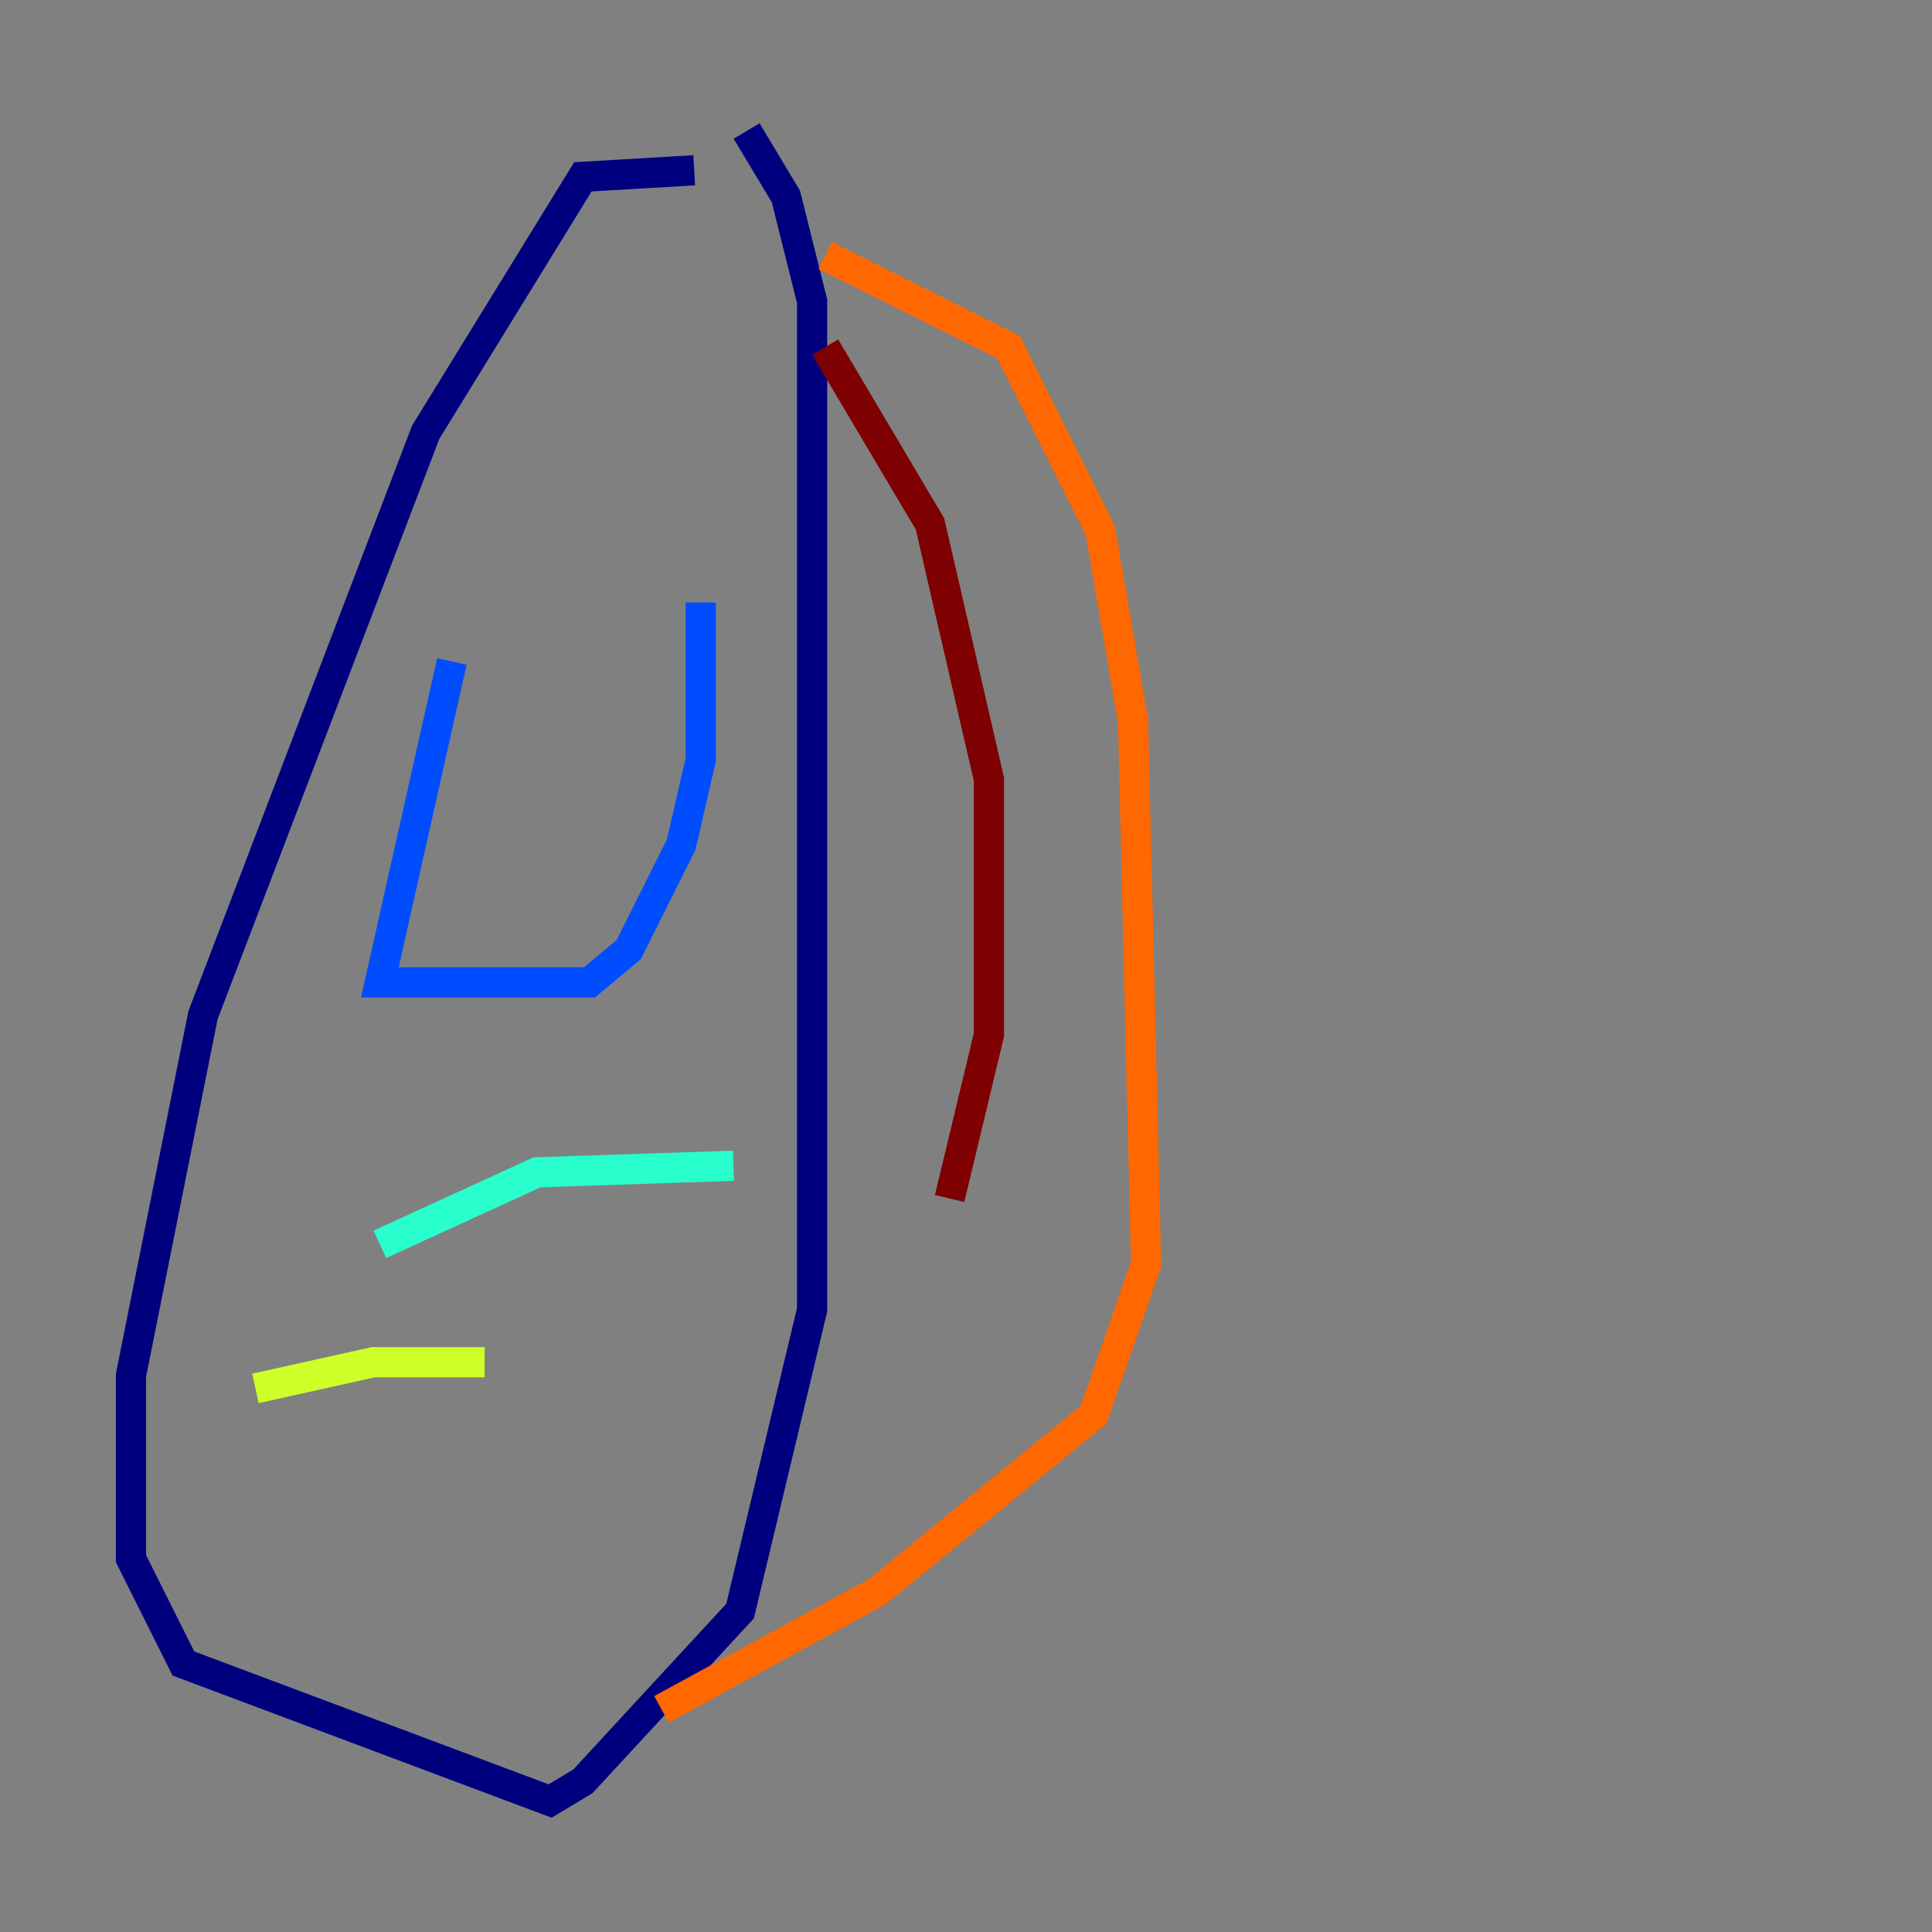 <?xml version="1.0" encoding="utf-8" ?>
<svg baseProfile="tiny" height="128" version="1.2" viewBox="0,0,128,128" width="128" xmlns="http://www.w3.org/2000/svg" xmlns:ev="http://www.w3.org/2001/xml-events" xmlns:xlink="http://www.w3.org/1999/xlink"><rect x="0" y="0" width="128" height="128" fill="#808080" stroke="none"/><defs /><polyline fill="none" points="45.993,11.281 38.617,11.715 28.203,28.637 13.451,67.254 8.678,91.119 8.678,103.268 12.149,110.21 36.447,119.322 38.617,118.02 49.031,106.739 53.803,86.78 53.803,19.959 52.068,13.017 49.464,8.678" stroke="#00007f" stroke-width="2" /><polyline fill="none" points="29.939,43.824 25.166,65.085 39.051,65.085 41.654,62.915 45.125,55.973 46.427,50.332 46.427,39.919" stroke="#004cff" stroke-width="2" /><polyline fill="none" points="48.597,77.234 35.58,77.668 25.166,82.441" stroke="#29ffcd" stroke-width="2" /><polyline fill="none" points="32.108,90.251 24.732,90.251 16.922,91.986" stroke="#cdff29" stroke-width="2" /><polyline fill="none" points="54.671,16.922 66.82,22.997 72.895,35.146 75.064,47.729 75.932,83.742 72.461,93.722 58.142,105.437 43.824,113.248" stroke="#ff6700" stroke-width="2" /><polyline fill="none" points="54.671,22.997 61.614,34.712 65.519,51.634 65.519,68.556 62.915,79.403" stroke="#7f0000" stroke-width="2" /></svg>